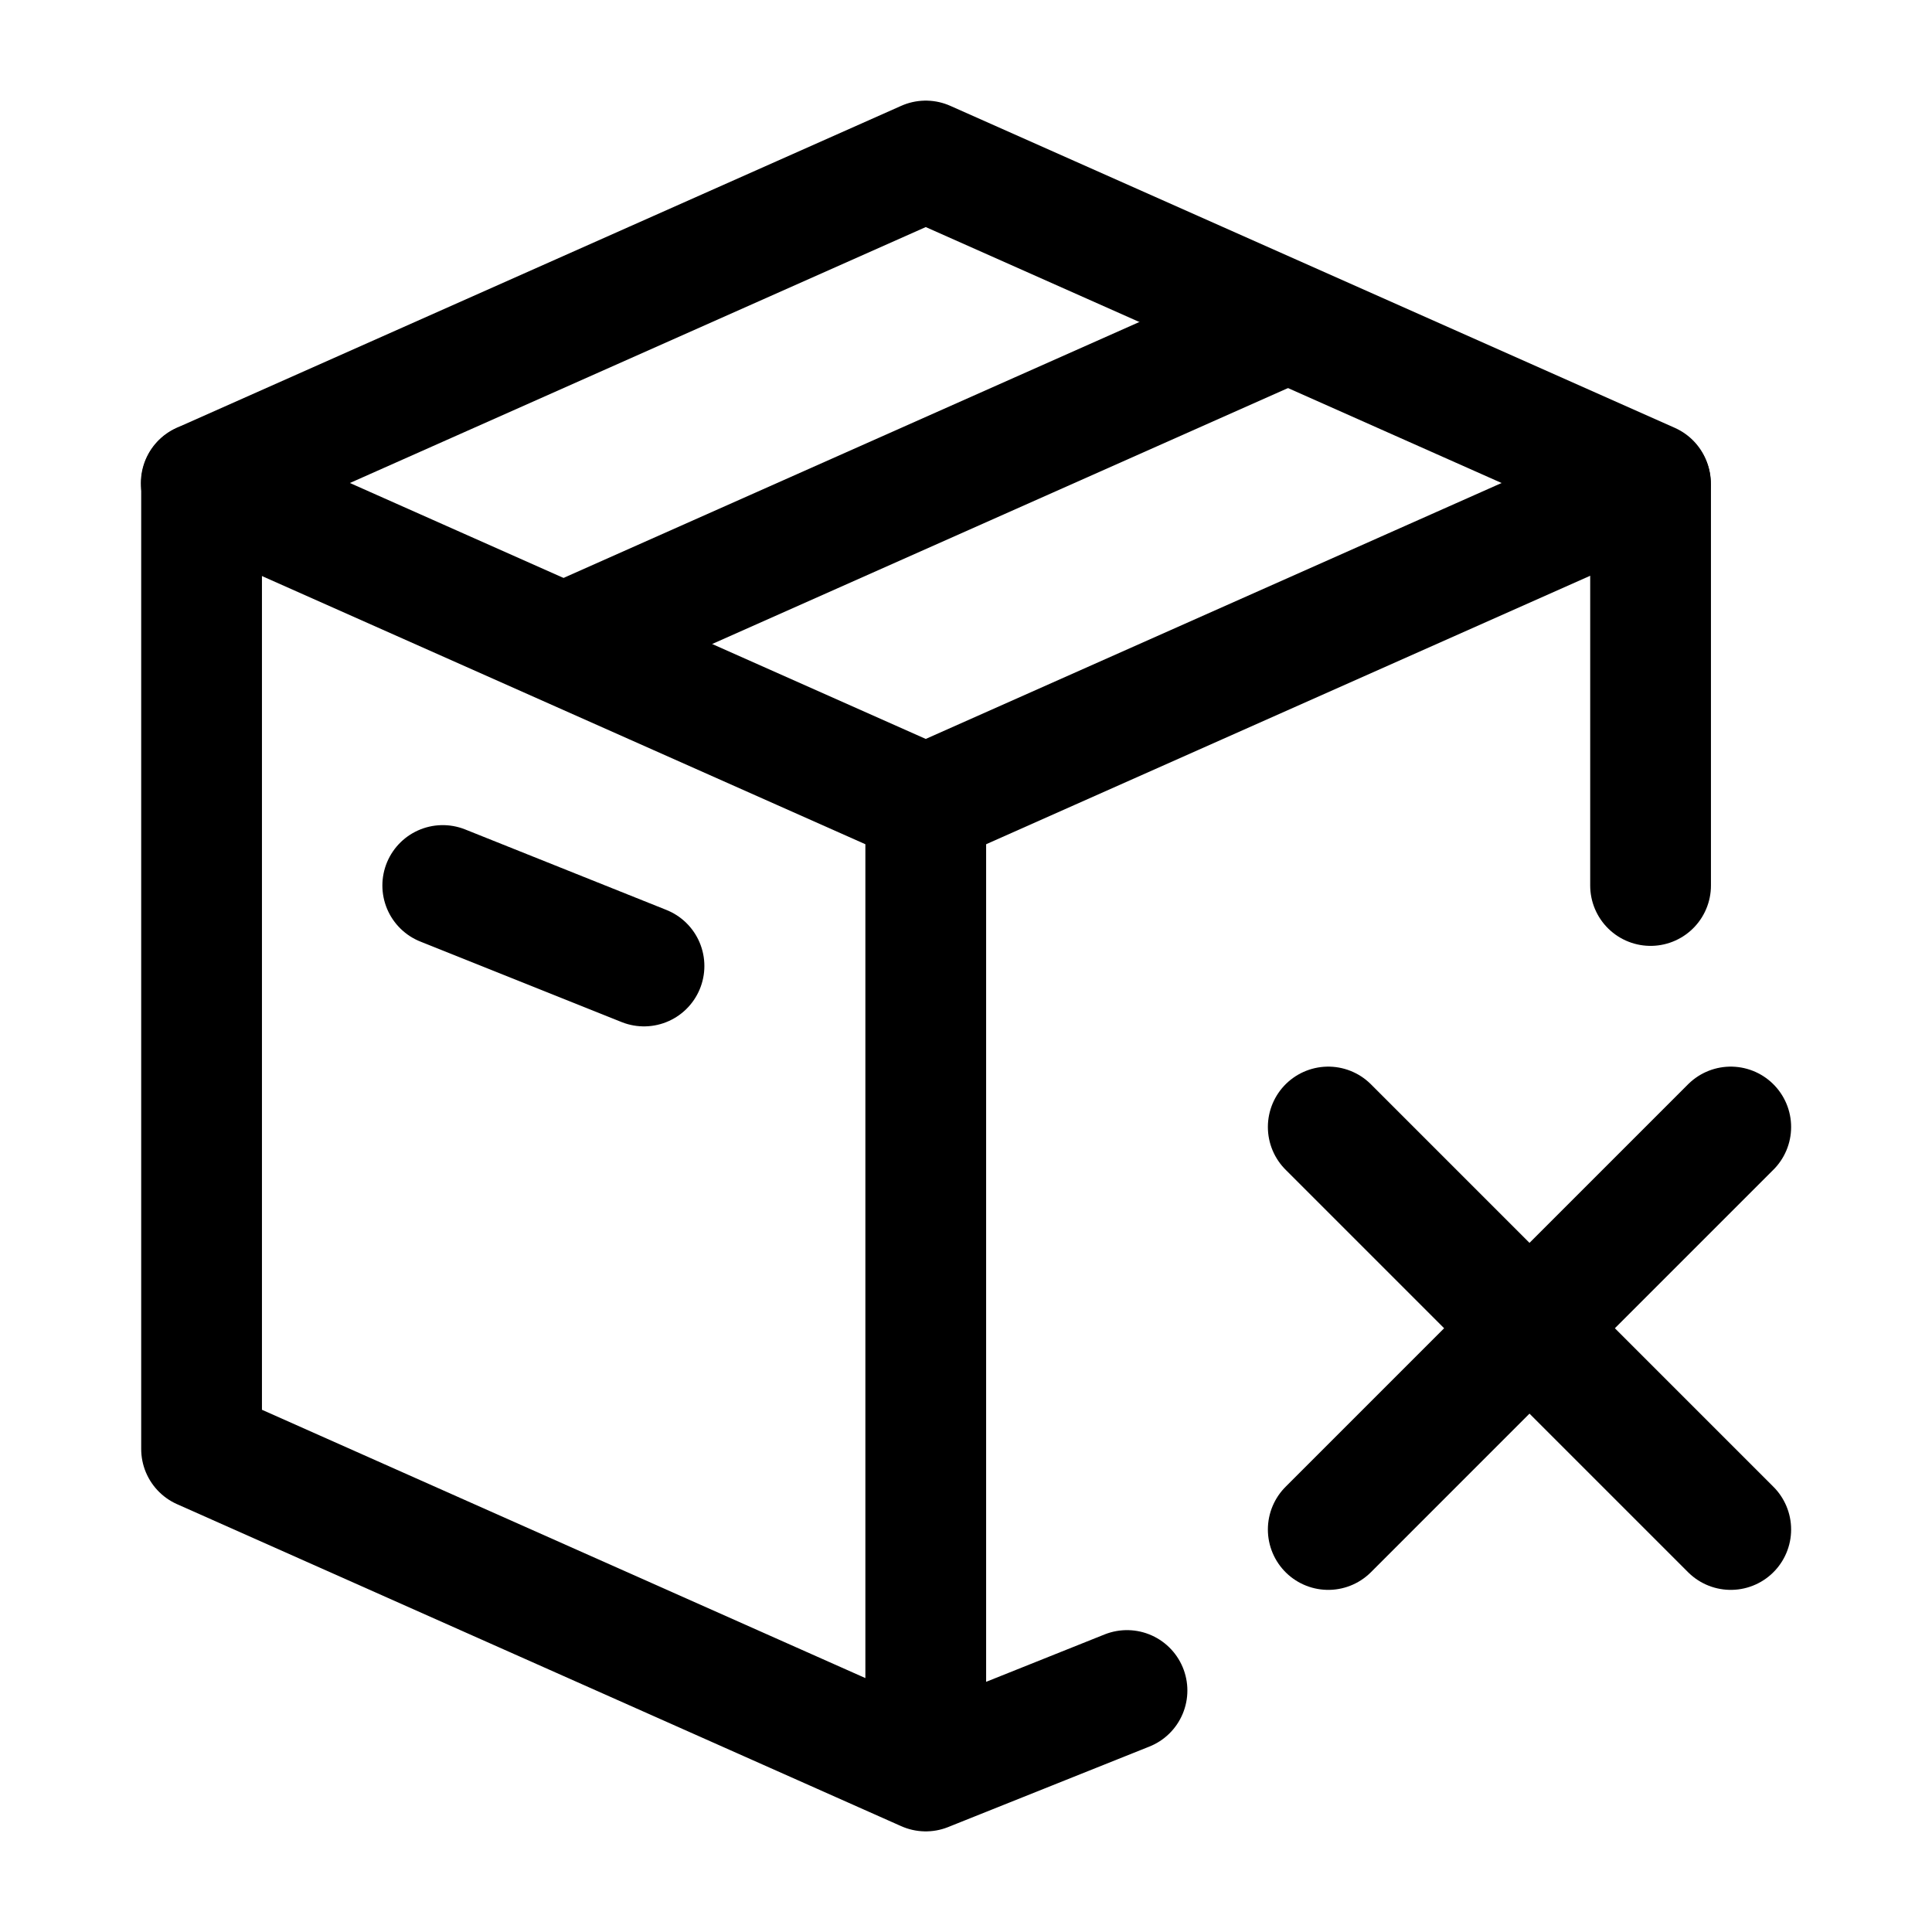 <svg width="24" height="24" viewBox="0 0 24 24" fill="none" xmlns="http://www.w3.org/2000/svg">
    <path d="M2.504 6V18L11.5 22M11.5 22V10M11.5 22L14 21M20.504 6.014V11" stroke="currentColor" stroke-width="1.5" stroke-linecap="round" stroke-linejoin="round"/>
    <path d="M11.5 10L20.5 6L11.5 2L2.5 6L11.5 10Z" stroke="currentColor" stroke-width="1.5" stroke-linecap="round" stroke-linejoin="round"/>
    <path d="M16 4L7 8" stroke="currentColor" stroke-width="1.5" stroke-linejoin="round"/>
    <path d="M5.5 11L8 12" stroke="currentColor" stroke-width="1.5" stroke-linecap="round" stroke-linejoin="round"/>
    <path d="M16.5 14L21.5 19M16.5 19L21.5 14" stroke="currentColor" stroke-width="1.5" stroke-linecap="round" stroke-linejoin="round"/>
</svg>
